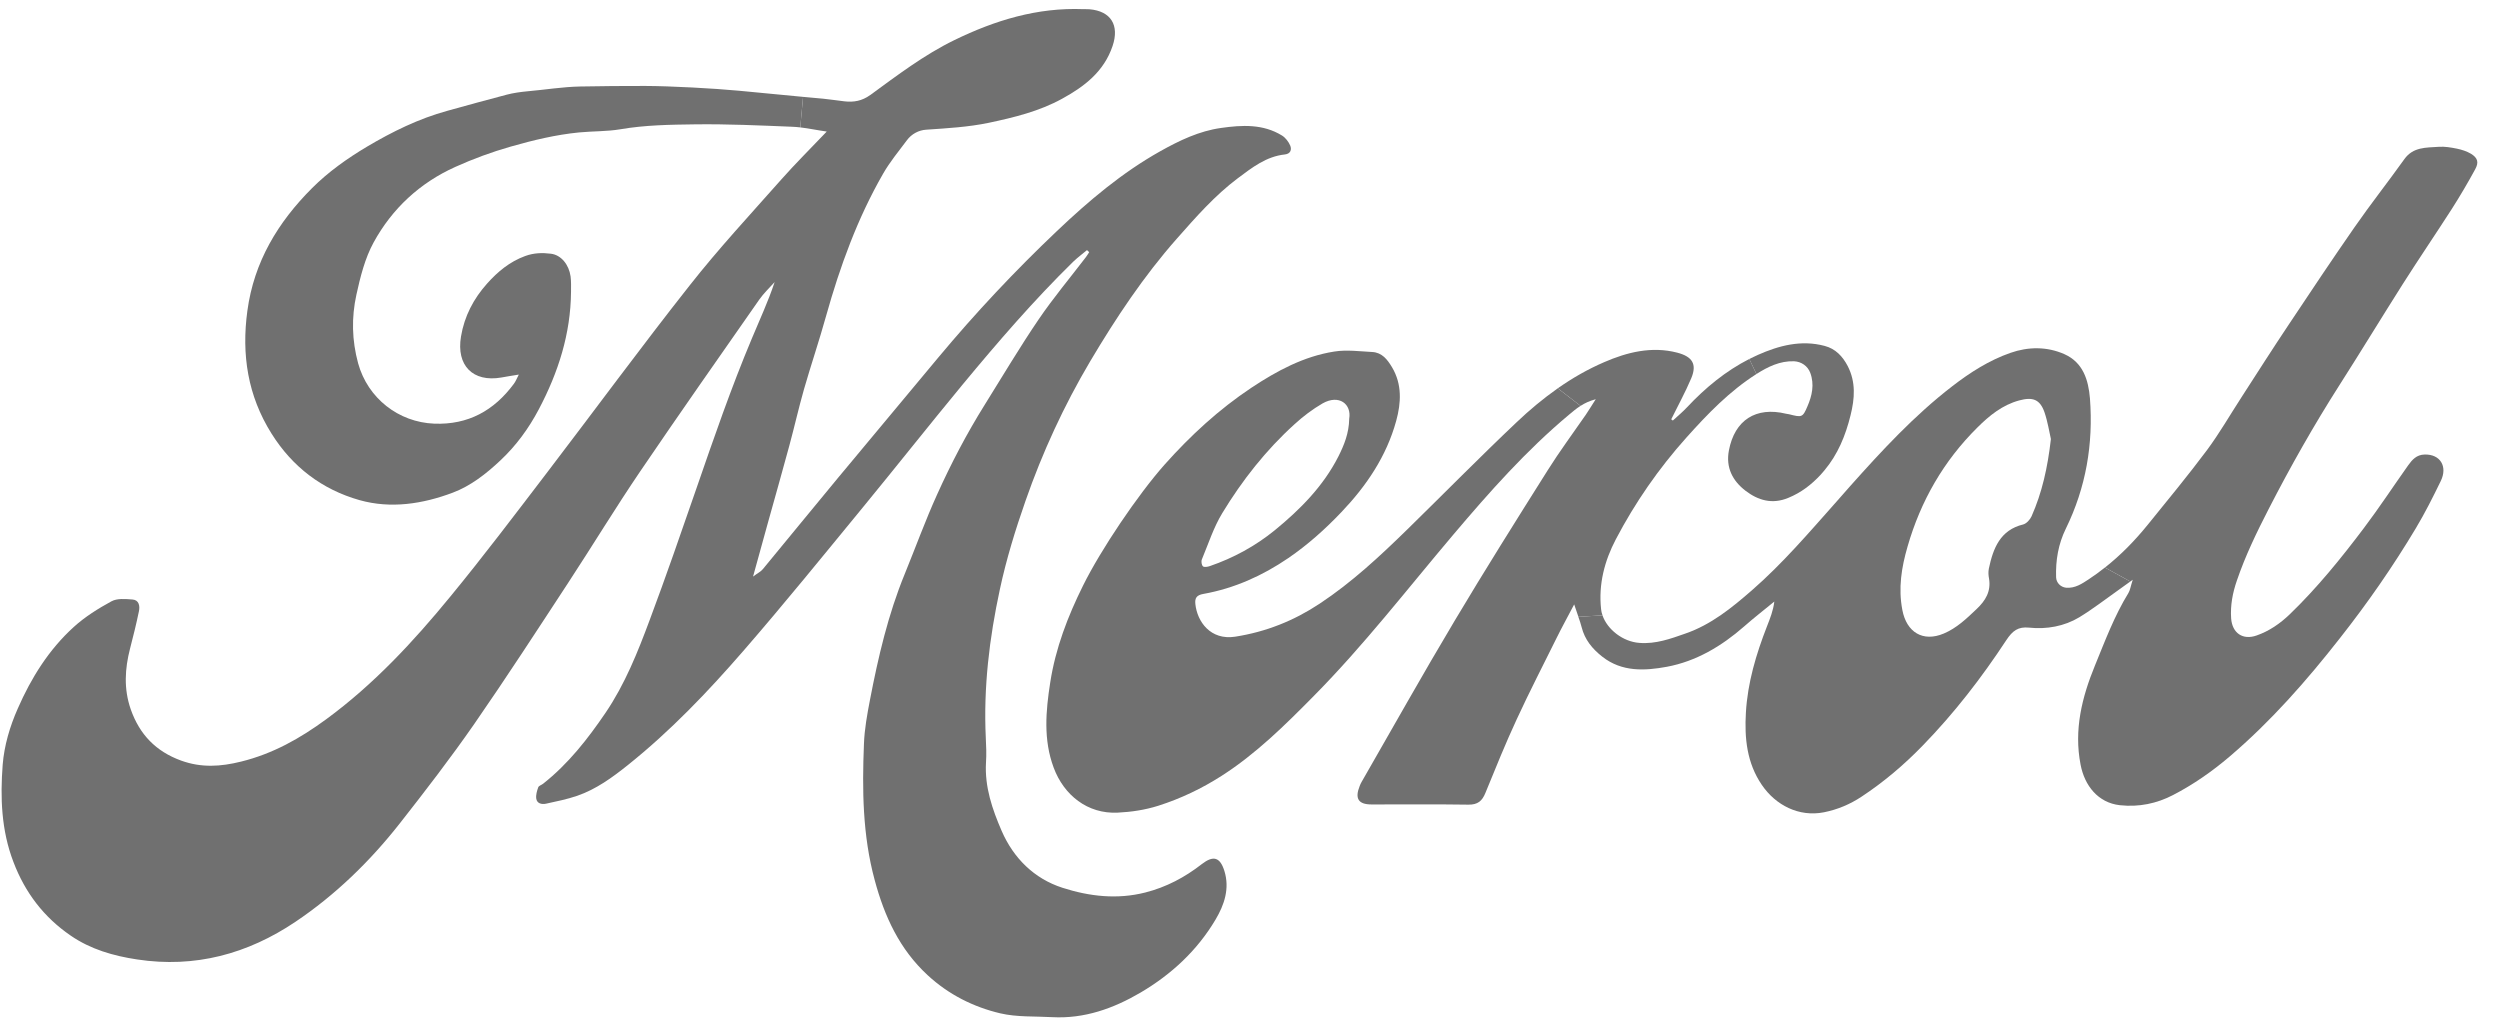 <svg width="95" height="39" viewBox="0 0 95 39" fill="none" xmlns="http://www.w3.org/2000/svg">
<path d="M93.899 5.844C94.154 6.002 94.204 6.168 94.055 6.437C93.775 6.951 93.478 7.457 93.165 7.946C92.555 8.895 91.92 9.828 91.314 10.781C90.502 12.062 89.714 13.359 88.898 14.636C87.925 16.161 87.034 17.736 86.206 19.349C85.752 20.232 85.323 21.119 85.002 22.059C84.841 22.524 84.75 23 84.783 23.498C84.824 24.057 85.224 24.335 85.752 24.148C86.234 23.979 86.642 23.697 87.014 23.34C88.053 22.337 88.96 21.218 89.825 20.07C90.411 19.295 90.943 18.482 91.508 17.686C91.664 17.467 91.829 17.28 92.134 17.272C92.736 17.255 93.016 17.732 92.749 18.279C92.456 18.884 92.151 19.489 91.804 20.07C90.934 21.525 89.97 22.913 88.922 24.244C87.653 25.864 86.296 27.411 84.725 28.749C84.058 29.317 83.344 29.815 82.573 30.213C81.959 30.532 81.283 30.677 80.557 30.598C79.728 30.507 79.213 29.856 79.061 29.052C78.805 27.73 79.114 26.494 79.609 25.288C79.992 24.352 80.347 23.402 80.879 22.536C80.945 22.428 80.961 22.291 81.044 22.03C81.011 22.055 80.982 22.076 80.953 22.097L79.988 21.566C80.594 21.09 81.13 20.538 81.617 19.937C82.375 19 83.142 18.072 83.864 17.106C84.338 16.468 84.738 15.771 85.171 15.104C85.773 14.171 86.37 13.235 86.985 12.315C87.805 11.084 88.626 9.852 89.467 8.642C90.077 7.763 90.741 6.922 91.363 6.051C91.697 5.579 92.196 5.612 92.67 5.579C92.901 5.562 93.136 5.604 93.363 5.649C93.548 5.687 93.738 5.749 93.899 5.844Z" fill="#707070"/>
<path d="M79.987 21.566L80.952 22.097C80.746 22.246 80.614 22.341 80.486 22.432C79.999 22.776 79.525 23.145 79.014 23.456C78.445 23.8 77.769 23.921 77.105 23.85C76.689 23.808 76.478 23.966 76.239 24.327C75.299 25.757 74.256 27.108 73.056 28.339C72.347 29.069 71.585 29.715 70.743 30.271C70.306 30.561 69.828 30.764 69.309 30.867C68.36 31.054 67.474 30.598 66.95 29.827C66.381 28.994 66.287 28.053 66.344 27.079C66.41 25.939 66.732 24.861 67.144 23.804C67.26 23.506 67.383 23.207 67.424 22.859C67.041 23.174 66.649 23.477 66.278 23.804C65.421 24.555 64.452 25.131 63.339 25.338C62.506 25.491 61.632 25.541 60.886 24.953C60.51 24.658 60.222 24.31 60.102 23.833C60.069 23.705 60.028 23.581 59.978 23.44L60.894 23.382C61.079 23.921 61.669 24.385 62.296 24.43C62.914 24.48 63.483 24.273 64.048 24.074C65.021 23.738 65.804 23.1 66.567 22.436C67.742 21.413 68.752 20.227 69.783 19.067C69.956 18.872 70.125 18.677 70.298 18.482C71.506 17.127 72.739 15.792 74.186 14.677C74.862 14.155 75.588 13.691 76.396 13.409C77.072 13.172 77.785 13.164 78.449 13.459C79.154 13.774 79.36 14.433 79.418 15.141C79.55 16.87 79.266 18.528 78.503 20.086C78.214 20.675 78.111 21.293 78.132 21.939C78.14 22.146 78.305 22.312 78.511 22.333C78.853 22.362 79.117 22.18 79.364 22.018C79.579 21.877 79.789 21.724 79.987 21.566ZM77.934 16.683C77.872 16.414 77.814 16.028 77.691 15.668C77.517 15.17 77.241 15.079 76.73 15.216C76.087 15.39 75.592 15.796 75.138 16.248C73.86 17.516 72.986 19.034 72.487 20.77C72.257 21.562 72.129 22.349 72.29 23.183C72.45 24.024 73.069 24.41 73.865 24.074C74.355 23.867 74.73 23.506 75.11 23.145C75.452 22.822 75.662 22.474 75.584 21.989C75.559 21.864 75.551 21.736 75.576 21.608C75.74 20.832 76.008 20.14 76.882 19.929C77.006 19.896 77.142 19.747 77.2 19.618C77.596 18.723 77.81 17.778 77.934 16.683Z" fill="#707070"/>
<path d="M70.213 13.91C70.526 14.52 70.481 15.142 70.32 15.784C70.13 16.555 69.837 17.268 69.326 17.877C69.277 17.935 69.231 17.989 69.182 18.043C68.835 18.416 68.444 18.719 67.957 18.918C67.343 19.175 66.807 19.013 66.329 18.648C65.842 18.275 65.574 17.769 65.698 17.119C65.916 15.962 66.725 15.444 67.871 15.722C67.908 15.73 67.949 15.734 67.986 15.742C68.465 15.863 68.502 15.871 68.683 15.44C68.856 15.042 68.955 14.611 68.79 14.167C68.691 13.906 68.452 13.741 68.172 13.728C67.64 13.711 67.182 13.935 66.745 14.213L66.473 13.641C66.58 13.587 66.688 13.537 66.795 13.488C67.599 13.131 68.444 12.907 69.334 13.144C69.751 13.251 70.019 13.541 70.213 13.91Z" fill="#707070"/>
<path d="M66.473 13.641L66.745 14.213C65.723 14.864 64.89 15.726 64.086 16.625C63.031 17.802 62.132 19.1 61.402 20.493C60.977 21.301 60.738 22.196 60.841 23.145C60.849 23.224 60.866 23.303 60.895 23.382L59.98 23.44C59.934 23.303 59.877 23.149 59.819 22.967C59.563 23.456 59.349 23.842 59.155 24.235C58.644 25.268 58.116 26.291 57.634 27.336C57.209 28.252 56.83 29.193 56.446 30.13C56.322 30.436 56.158 30.581 55.799 30.577C54.574 30.557 53.346 30.573 52.117 30.569C51.614 30.569 51.478 30.341 51.668 29.869C51.688 29.815 51.713 29.761 51.742 29.711C52.917 27.668 54.071 25.608 55.279 23.585C56.426 21.661 57.617 19.767 58.813 17.869C59.266 17.148 59.778 16.459 60.264 15.755C60.371 15.597 60.47 15.431 60.639 15.17C60.404 15.233 60.219 15.32 60.062 15.423L59.196 14.756C59.749 14.366 60.338 14.03 60.961 13.761C61.822 13.388 62.758 13.148 63.731 13.4C64.309 13.55 64.494 13.836 64.267 14.375C64.041 14.909 63.76 15.419 63.505 15.937C63.529 15.941 63.55 15.962 63.566 15.983C63.748 15.813 63.942 15.655 64.111 15.473C64.803 14.735 65.579 14.097 66.473 13.641Z" fill="#707070"/>
<path d="M59.195 14.756L60.061 15.423C59.9 15.523 59.768 15.639 59.632 15.751C57.999 17.114 56.597 18.698 55.224 20.319C53.48 22.379 51.827 24.522 49.926 26.445C48.834 27.552 47.729 28.646 46.414 29.487C45.667 29.964 44.872 30.345 44.014 30.619C43.503 30.78 42.988 30.855 42.476 30.88C41.326 30.938 40.427 30.213 40.04 29.172C39.644 28.111 39.739 27.025 39.908 25.939C40.11 24.629 40.576 23.423 41.153 22.258C41.833 20.882 43.235 18.806 44.253 17.657C45.239 16.551 46.319 15.556 47.552 14.735C48.521 14.093 49.543 13.541 50.702 13.359C51.172 13.284 51.662 13.351 52.145 13.376C52.516 13.396 52.718 13.658 52.895 13.952C53.287 14.607 53.241 15.316 53.056 15.991C52.689 17.334 51.926 18.462 50.974 19.46C50.359 20.107 49.696 20.7 48.958 21.206C47.968 21.881 46.904 22.358 45.729 22.569C45.465 22.615 45.4 22.731 45.424 22.955C45.494 23.626 46.002 24.339 46.937 24.194C48.104 24.012 49.168 23.589 50.149 22.938C51.37 22.13 52.433 21.139 53.476 20.12C54.862 18.764 56.222 17.38 57.628 16.049C58.119 15.581 58.642 15.146 59.195 14.756ZM51.27 15.912C51.365 15.357 50.887 14.976 50.26 15.328C49.881 15.548 49.518 15.821 49.193 16.12C48.108 17.102 47.205 18.25 46.447 19.498C46.117 20.041 45.919 20.663 45.672 21.255C45.639 21.33 45.659 21.471 45.713 21.521C45.758 21.562 45.89 21.541 45.973 21.512C46.876 21.201 47.704 20.75 48.442 20.149C49.411 19.357 50.285 18.474 50.858 17.347C51.073 16.92 51.262 16.464 51.27 15.912Z" fill="#707070"/>
<path d="M49.029 5.533C49.09 5.683 49.045 5.844 48.827 5.869C48.117 5.944 47.581 6.367 47.037 6.773C46.159 7.432 45.442 8.252 44.72 9.069C43.454 10.503 42.403 12.087 41.426 13.732C40.428 15.419 39.612 17.189 38.969 19.034C38.585 20.132 38.239 21.255 37.996 22.391C37.596 24.244 37.369 26.126 37.46 28.032C37.476 28.343 37.489 28.658 37.468 28.973C37.414 29.902 37.707 30.752 38.062 31.572C38.515 32.613 39.298 33.388 40.375 33.736C41.393 34.063 42.453 34.188 43.525 33.914C44.32 33.711 45.025 33.338 45.668 32.836C46.109 32.496 46.361 32.571 46.526 33.093C46.736 33.765 46.522 34.387 46.192 34.942C45.495 36.119 44.51 37.031 43.339 37.719C42.308 38.324 41.203 38.718 39.983 38.652C39.323 38.614 38.647 38.656 38.012 38.507C36.99 38.266 36.05 37.794 35.258 37.064C34.186 36.078 33.609 34.826 33.238 33.442C32.776 31.738 32.76 30.005 32.83 28.269C32.85 27.709 32.953 27.145 33.06 26.59C33.374 24.961 33.749 23.349 34.38 21.811C34.792 20.803 35.163 19.776 35.613 18.785C36.14 17.616 36.734 16.48 37.414 15.39C38.095 14.3 38.75 13.193 39.472 12.132C40.028 11.316 40.667 10.553 41.265 9.77C41.31 9.712 41.348 9.645 41.389 9.583C41.36 9.558 41.331 9.533 41.306 9.504C41.133 9.649 40.948 9.786 40.783 9.944C39.286 11.411 37.917 12.998 36.581 14.611C35.307 16.153 34.066 17.724 32.797 19.27C31.292 21.102 29.799 22.947 28.245 24.737C26.897 26.291 25.47 27.784 23.858 29.073C23.273 29.541 22.654 29.993 21.929 30.242C21.545 30.374 21.145 30.453 20.75 30.54C20.593 30.573 20.407 30.54 20.378 30.349C20.358 30.213 20.403 30.055 20.453 29.918C20.473 29.86 20.576 29.831 20.638 29.782C21.595 29.027 22.333 28.082 23.013 27.083C23.751 25.993 24.233 24.783 24.687 23.564C25.309 21.902 25.887 20.227 26.468 18.549C27.128 16.638 27.787 14.727 28.571 12.862C28.863 12.157 29.189 11.465 29.436 10.719C29.239 10.938 29.02 11.146 28.851 11.386C27.338 13.554 25.817 15.718 24.332 17.906C23.392 19.291 22.522 20.725 21.607 22.122C20.424 23.929 19.249 25.74 18.02 27.514C17.121 28.808 16.161 30.055 15.188 31.294C14.054 32.737 12.743 34.009 11.226 35.029C9.412 36.248 7.412 36.795 5.21 36.459C4.303 36.322 3.442 36.074 2.683 35.551C1.669 34.855 0.955 33.926 0.51 32.754C0.048 31.547 0.007 30.308 0.102 29.06C0.16 28.331 0.374 27.605 0.675 26.926C1.186 25.757 1.858 24.683 2.803 23.825C3.227 23.44 3.73 23.125 4.233 22.851C4.452 22.731 4.765 22.76 5.033 22.781C5.28 22.797 5.322 23.025 5.28 23.224C5.181 23.701 5.066 24.173 4.942 24.646C4.744 25.417 4.699 26.175 4.967 26.951C5.305 27.916 5.928 28.555 6.884 28.903C7.651 29.18 8.381 29.135 9.164 28.94C10.372 28.642 11.407 28.057 12.401 27.328C14.202 26.006 15.707 24.385 17.113 22.669C18.371 21.139 19.566 19.556 20.77 17.981C22.588 15.601 24.361 13.185 26.216 10.835C27.309 9.446 28.517 8.145 29.688 6.822C30.224 6.217 30.801 5.645 31.416 4.999C31.057 4.949 30.731 4.878 30.41 4.841L30.517 3.681C30.772 3.701 31.028 3.726 31.284 3.751C31.552 3.776 31.815 3.821 32.083 3.85C32.438 3.892 32.751 3.838 33.065 3.614C34.095 2.864 35.114 2.085 36.264 1.525C37.81 0.771 39.422 0.278 41.166 0.348C41.245 0.352 41.323 0.344 41.401 0.352C42.218 0.423 42.543 0.961 42.279 1.745C41.95 2.723 41.207 3.287 40.362 3.751C39.488 4.232 38.528 4.464 37.571 4.667C36.796 4.829 35.992 4.874 35.2 4.928C34.908 4.945 34.636 5.094 34.462 5.33C34.153 5.745 33.815 6.151 33.559 6.599C32.582 8.298 31.919 10.126 31.391 12.008C31.131 12.945 30.818 13.865 30.55 14.797C30.348 15.506 30.187 16.227 29.993 16.94C29.729 17.914 29.453 18.889 29.181 19.863C29.004 20.509 28.826 21.156 28.616 21.91C28.797 21.773 28.917 21.72 28.991 21.624C29.944 20.472 30.888 19.311 31.844 18.159C33.11 16.634 34.384 15.112 35.654 13.587C37.064 11.896 38.569 10.292 40.164 8.779C41.368 7.635 42.638 6.561 44.093 5.745C44.819 5.339 45.569 4.978 46.402 4.862C47.194 4.75 47.994 4.704 48.719 5.152C48.851 5.235 48.967 5.388 49.029 5.533Z" fill="#707070"/>
<path d="M30.517 3.681L30.41 4.841C30.303 4.829 30.196 4.82 30.089 4.816C28.864 4.767 27.64 4.709 26.415 4.725C25.467 4.738 24.519 4.75 23.575 4.912C23.059 4.999 22.531 4.982 22.008 5.032C21.121 5.119 20.264 5.326 19.406 5.571C18.681 5.778 17.984 6.035 17.303 6.342C15.951 6.951 14.904 7.925 14.199 9.21C13.869 9.811 13.692 10.52 13.543 11.2C13.354 12.062 13.37 12.928 13.609 13.807C13.976 15.133 15.143 16.045 16.5 16.099C17.786 16.149 18.771 15.606 19.526 14.586C19.592 14.499 19.633 14.395 19.715 14.234C19.448 14.279 19.245 14.308 19.047 14.346C17.971 14.532 17.332 13.89 17.518 12.787C17.646 12.016 17.996 11.349 18.512 10.773C18.916 10.321 19.369 9.944 19.959 9.728C20.288 9.608 20.61 9.6 20.932 9.641C21.323 9.687 21.62 10.056 21.682 10.503C21.707 10.694 21.699 10.893 21.699 11.088C21.686 12.684 21.216 14.147 20.478 15.548C20.091 16.281 19.616 16.932 19.015 17.496C18.474 18.006 17.885 18.466 17.201 18.723C16.063 19.15 14.854 19.34 13.663 19.005C12.241 18.603 11.111 17.744 10.315 16.472C9.416 15.038 9.173 13.479 9.4 11.813C9.651 9.948 10.563 8.443 11.861 7.146C12.48 6.528 13.193 6.023 13.943 5.575C14.908 5.003 15.91 4.51 16.998 4.211C17.753 4.004 18.503 3.793 19.254 3.598C19.513 3.531 19.777 3.494 20.045 3.469C20.713 3.411 21.381 3.299 22.053 3.287C22.874 3.27 23.694 3.266 24.515 3.266C25.5 3.27 27.108 3.357 28.085 3.448C28.897 3.527 29.709 3.602 30.517 3.681Z" fill="#707070"/>
</svg>
